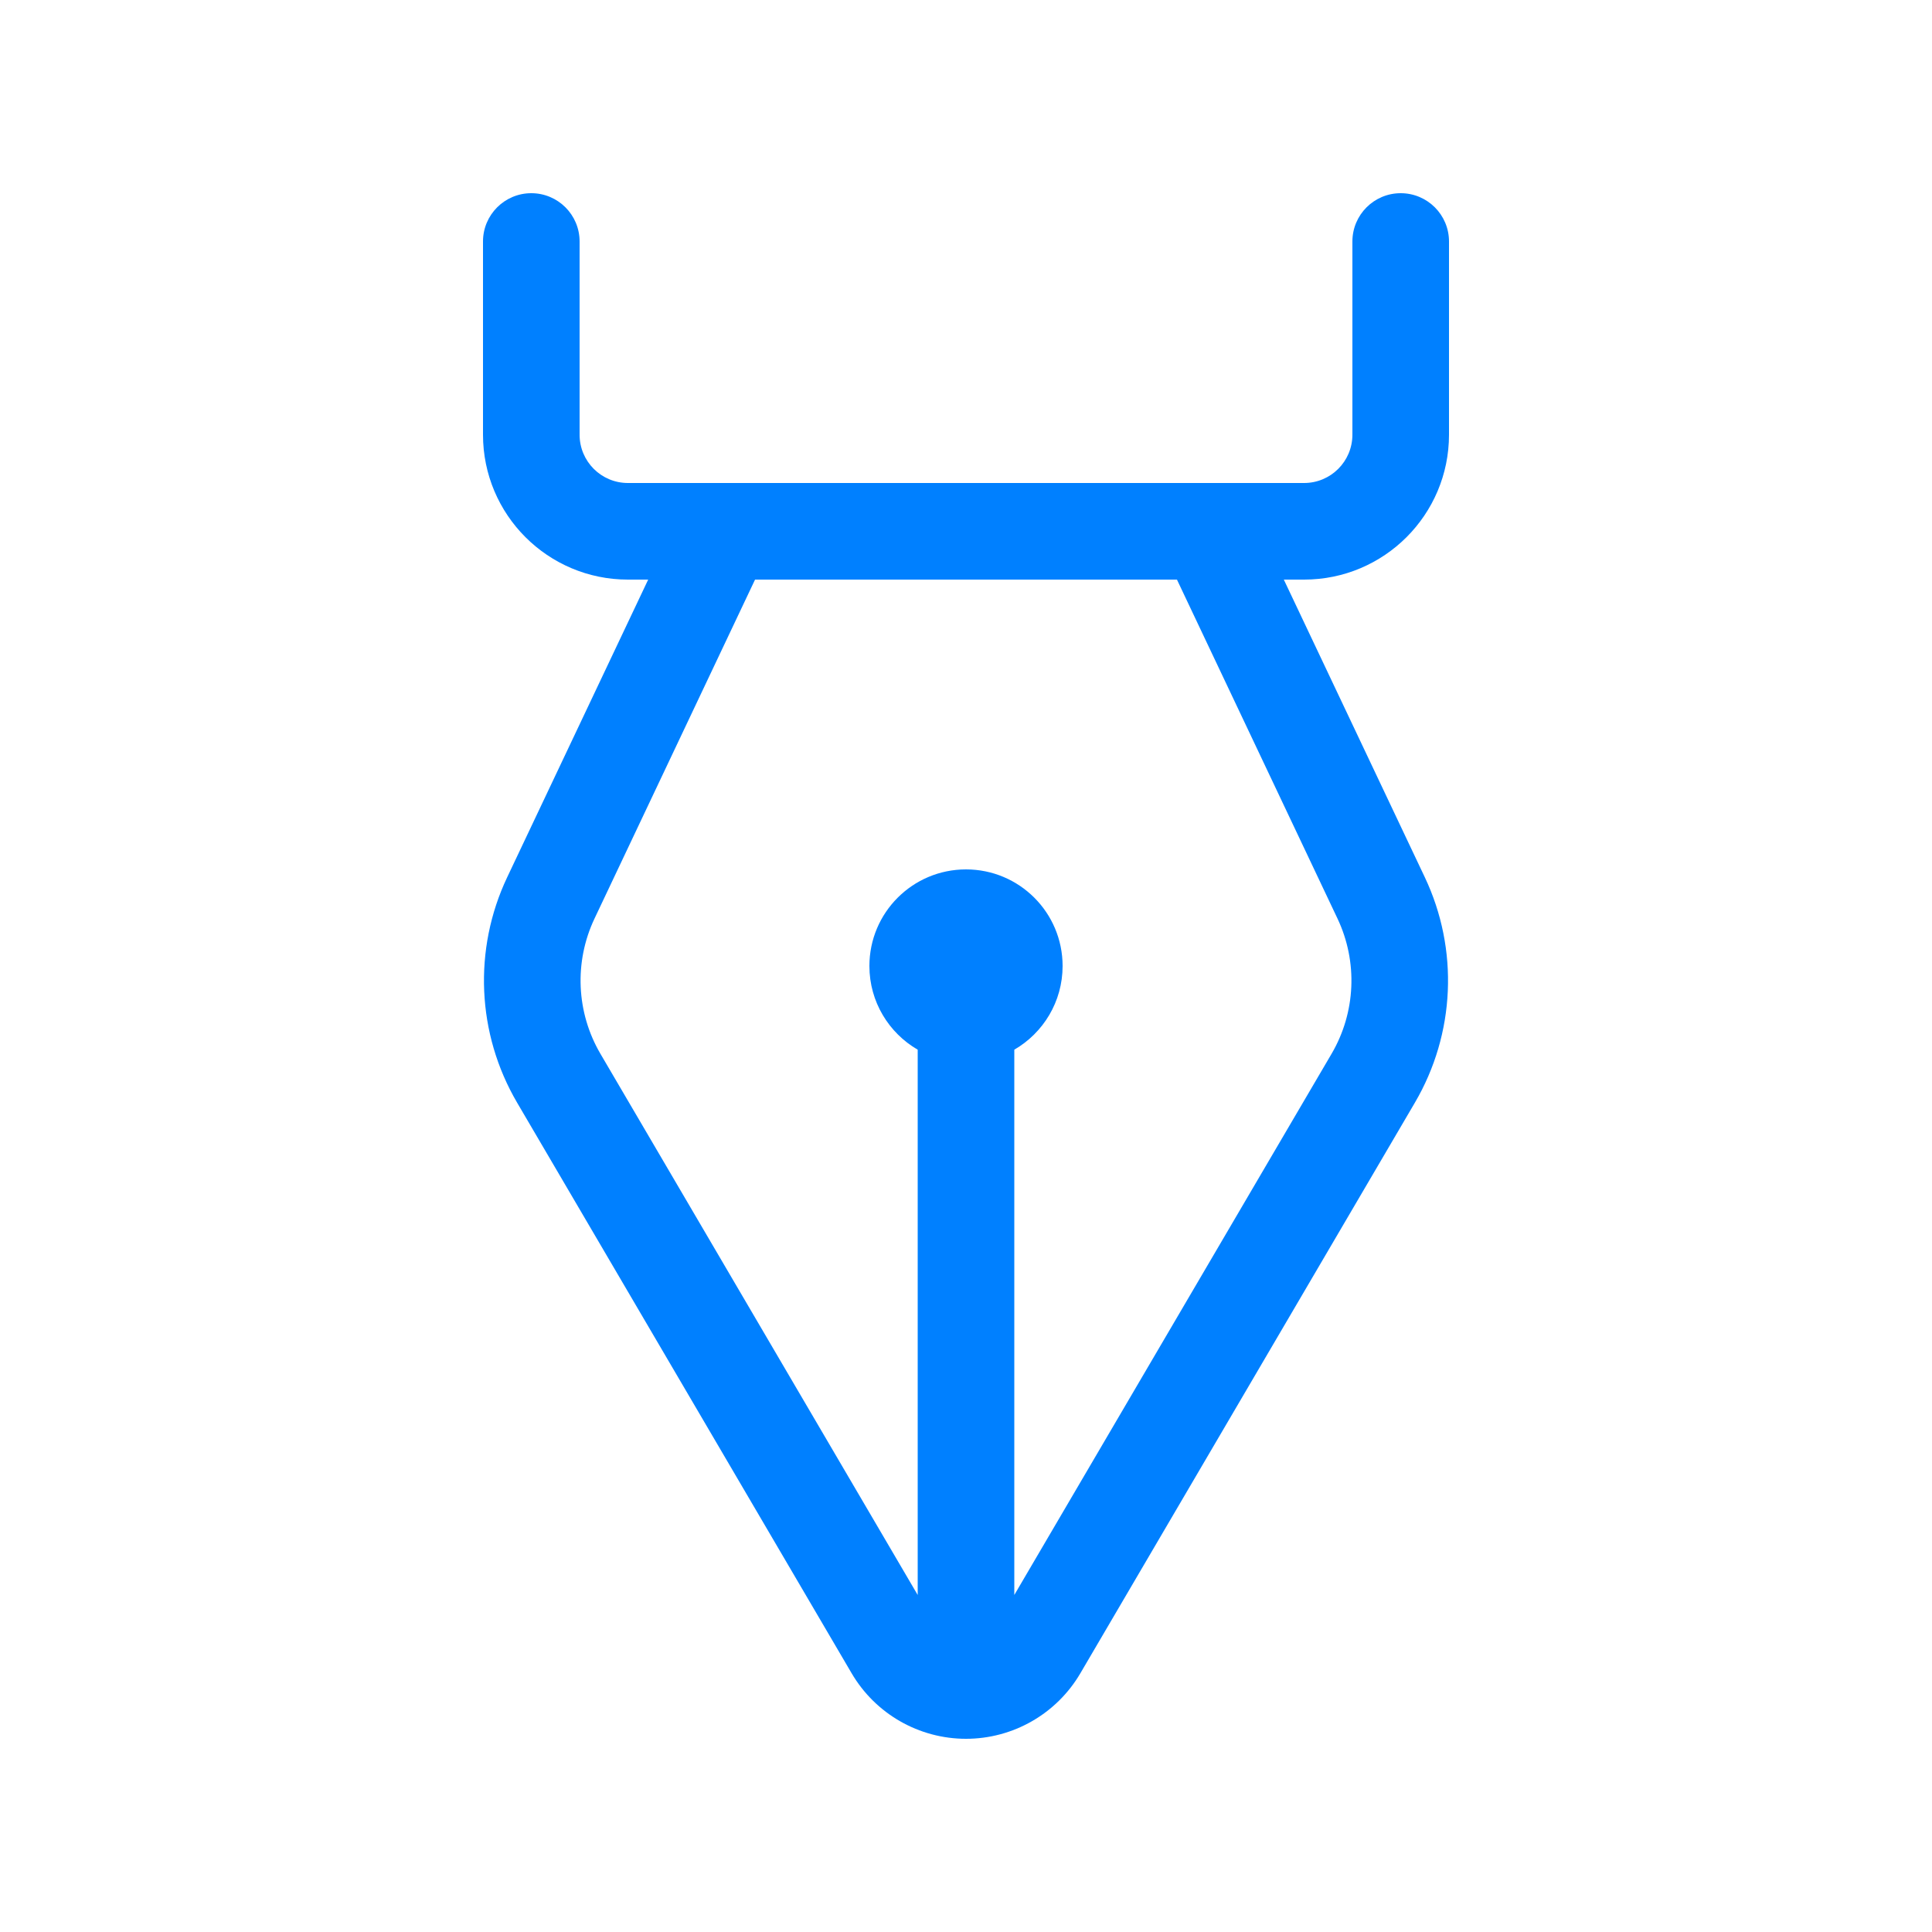 <svg xmlns="http://www.w3.org/2000/svg" width="48" height="48" viewBox="0 0 48 48" fill="none"><path d="M14.4 6C14.4 5.337 13.863 4.8 13.2 4.8C12.537 4.8 12 5.337 12 6V10.8C12 12.788 13.612 14.4 15.6 14.4H16.104L12.602 21.793C11.752 23.586 11.844 25.684 12.848 27.396L21.158 41.571C21.749 42.58 22.831 43.2 24 43.2C25.169 43.2 26.251 42.58 26.842 41.571L35.152 27.396C36.156 25.684 36.248 23.586 35.398 21.793L31.896 14.4H32.4C34.388 14.4 36 12.788 36 10.8V6C36 5.337 35.463 4.8 34.8 4.8C34.137 4.8 33.6 5.337 33.6 6V10.8C33.6 11.463 33.063 12 32.4 12H15.6C14.937 12 14.4 11.463 14.4 10.8V6ZM29.241 14.4L33.229 22.82C33.739 23.896 33.684 25.155 33.082 26.182L25.2 39.627V26.079C25.917 25.664 26.4 24.888 26.4 24C26.4 22.674 25.326 21.6 24 21.6C22.674 21.6 21.6 22.674 21.6 24C21.6 24.888 22.083 25.664 22.8 26.079V39.627L14.918 26.182C14.316 25.155 14.261 23.896 14.771 22.82L18.759 14.4H29.241Z" fill="#0080FF"></path></svg>